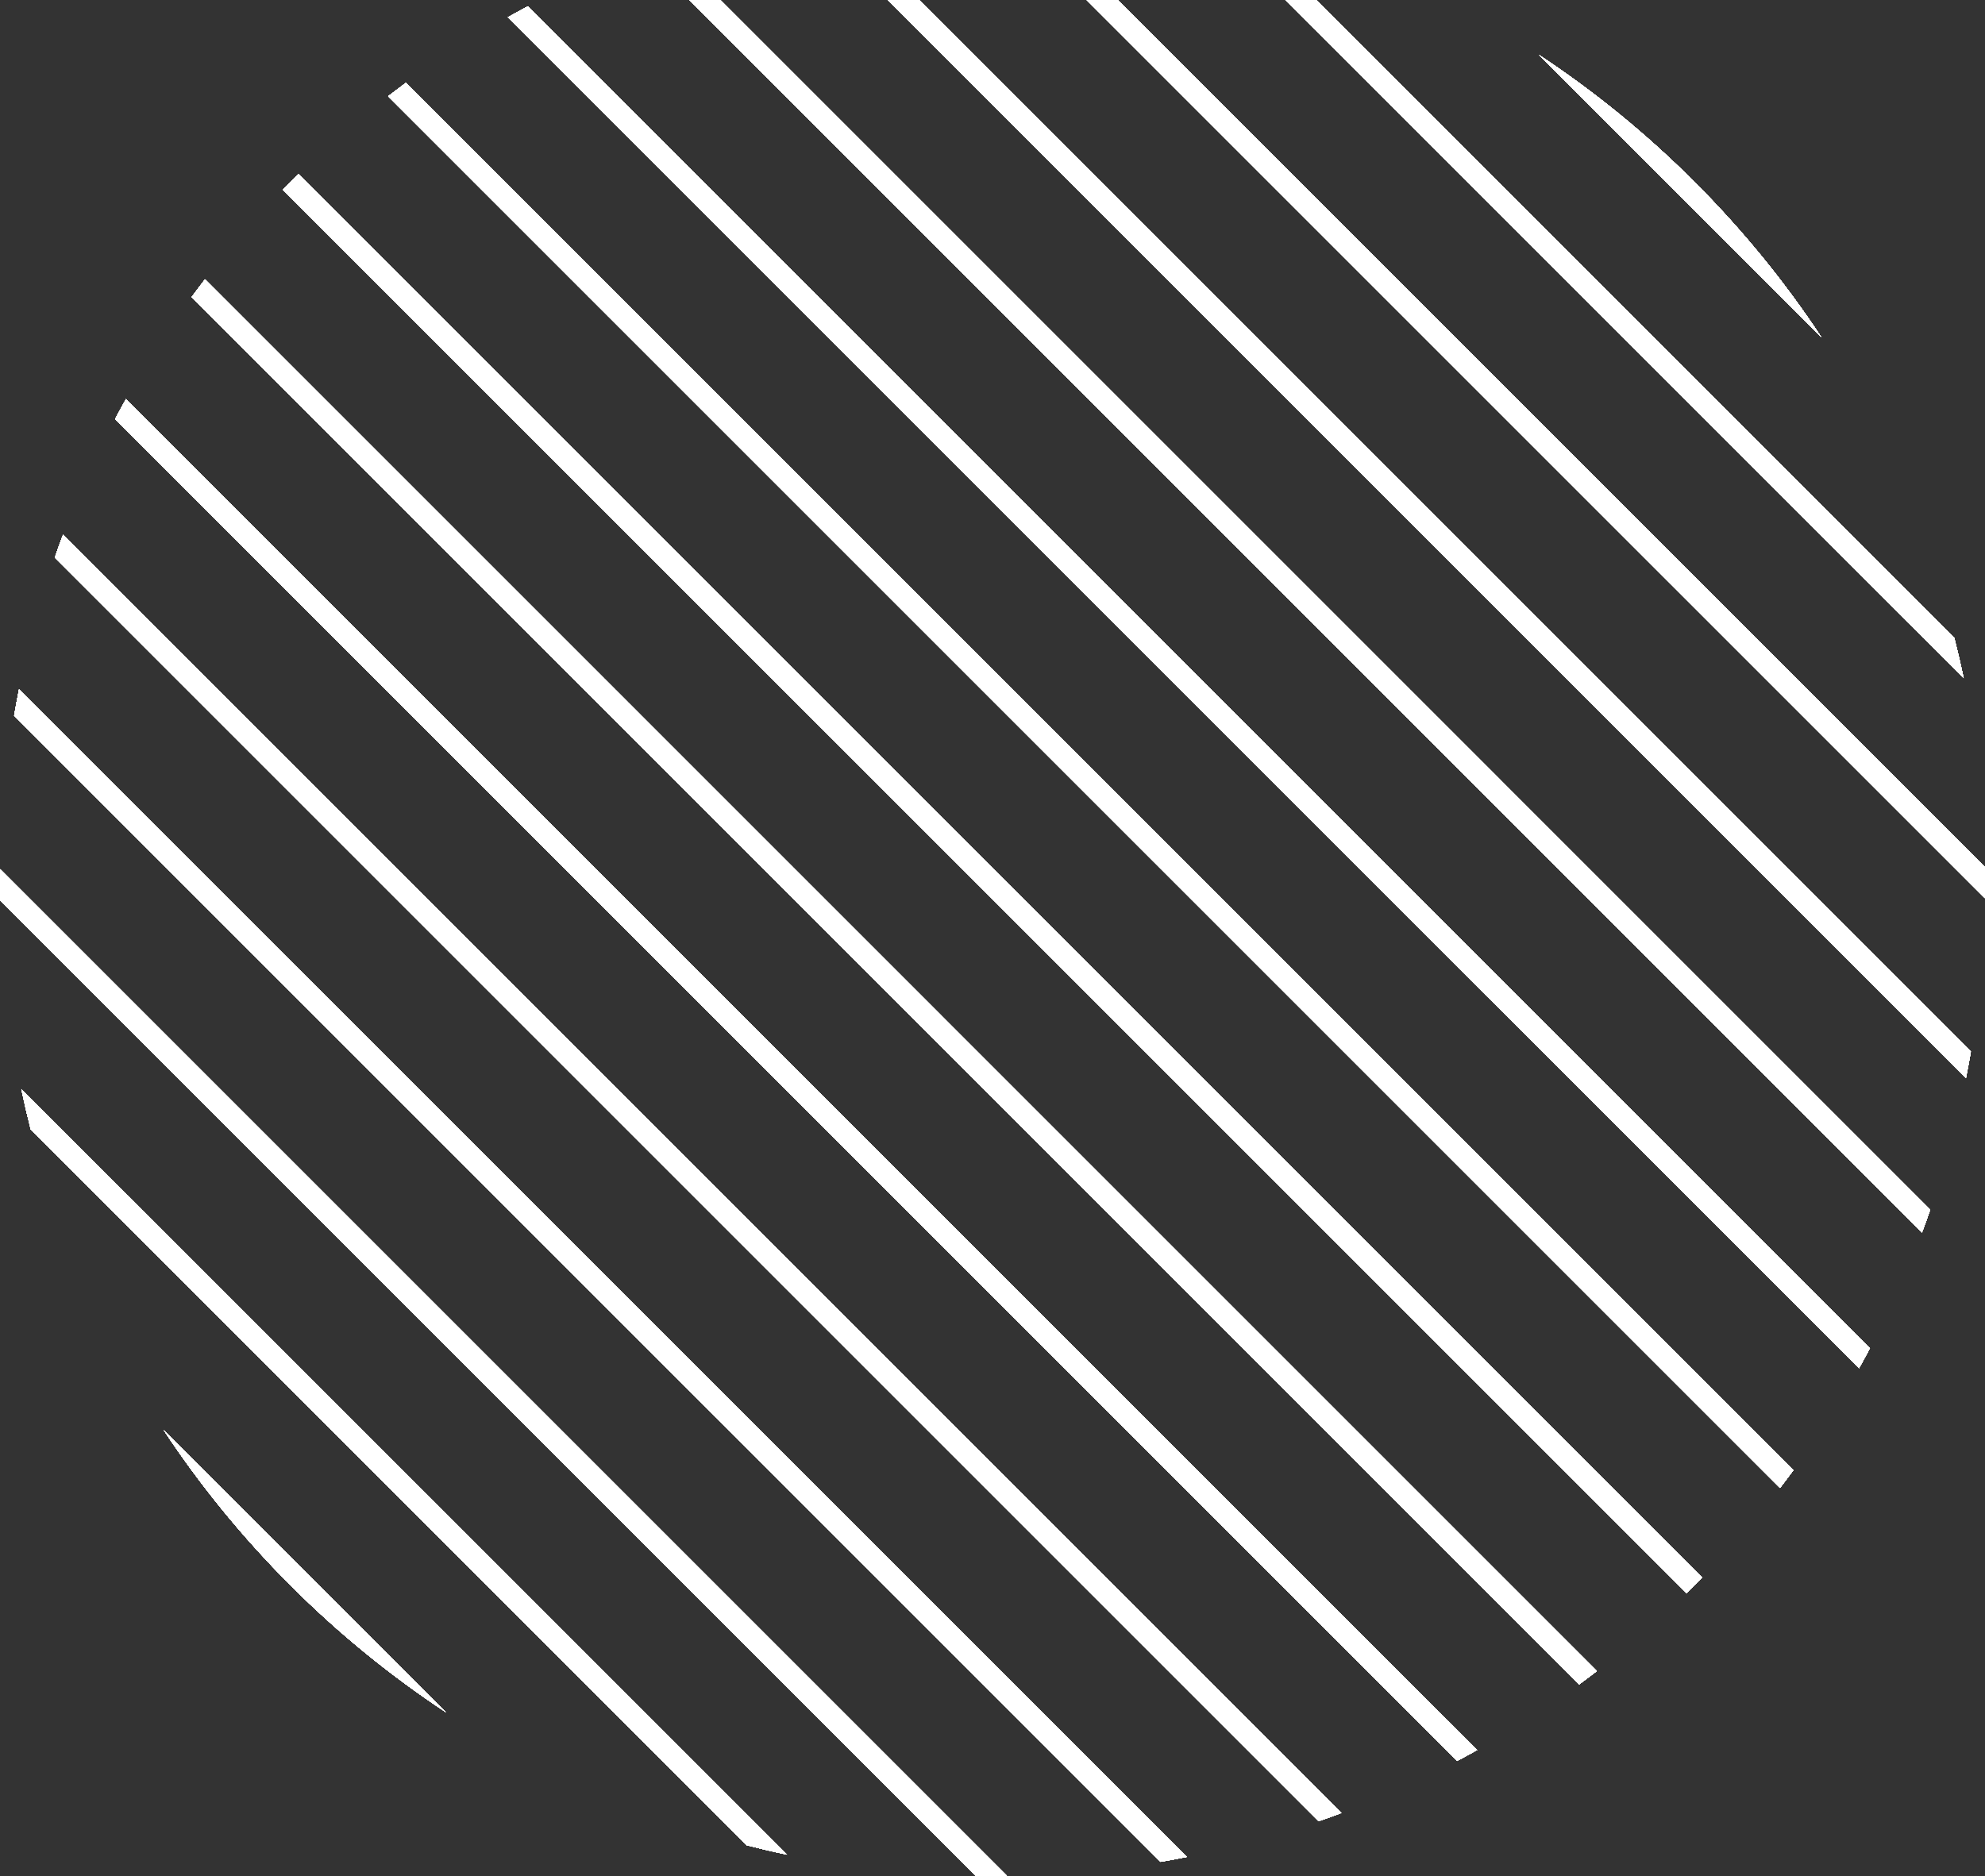 <svg width="146" height="138" viewBox="0 0 146 138" fill="none" xmlns="http://www.w3.org/2000/svg">
<rect x="0" y="0" width="146" height="138" fill="#333333" stroke="none"/>
<path d="M88.116 -6.425L144.428 49.882C144.218 48.889 143.987 47.897 143.736 46.911L91.091 -5.733C90.101 -5.984 89.112 -6.215 88.116 -6.425ZM49.014 -3.967C48.454 -3.774 47.897 -3.57 47.339 -3.364L141.363 90.662C141.573 90.105 141.773 89.547 141.967 88.987L49.014 -3.967ZM73.078 -8C72.698 -8 72.317 -7.997 71.937 -7.99L145.993 66.064C146.003 65.303 146.003 64.543 145.99 63.782L74.22 -7.99C73.839 -7.997 73.459 -8 73.078 -8ZM60.641 -6.955C59.999 -6.844 59.358 -6.726 58.716 -6.597L144.6 79.282C144.725 78.643 144.847 78.001 144.957 77.359L60.641 -6.955ZM12.044 105.203C14.711 109.239 17.824 113.067 21.376 116.621C24.93 120.177 28.762 123.286 32.797 125.953L12.044 105.203ZM0.007 63.938C-0.003 64.699 -0.003 65.46 0.01 66.221L71.781 137.99C72.189 137.997 72.598 138 73.008 138C73.359 138 73.711 137.998 74.062 137.993L0.007 63.938ZM21.956 12.816L21.376 13.379L20.813 13.955L124.047 117.184L124.623 116.621L125.187 116.044L21.956 12.816ZM1.572 80.117C1.782 81.113 2.014 82.103 2.264 83.088L54.913 135.733C55.899 135.986 56.888 136.218 57.884 136.425L1.572 80.117ZM1.4 50.718C1.275 51.357 1.152 51.998 1.043 52.64L85.361 136.954C86.003 136.844 86.641 136.725 87.283 136.597L1.4 50.718ZM38.834 0.465C38.339 0.728 37.847 0.995 37.355 1.27L136.733 100.645C137.008 100.153 137.274 99.662 137.537 99.168L38.834 0.465ZM113.203 4.047L133.956 24.796C131.288 20.761 128.177 16.932 124.623 13.379C121.07 9.826 117.241 6.714 113.203 4.047ZM4.637 39.338C4.427 39.895 4.227 40.453 4.033 41.013L96.986 133.967C97.546 133.773 98.106 133.573 98.66 133.363L4.637 39.338ZM29.851 6.097C29.416 6.42 28.984 6.749 28.552 7.08L130.922 109.448C131.254 109.016 131.583 108.584 131.902 108.149L29.851 6.097ZM15.078 20.551C14.746 20.984 14.417 21.416 14.098 21.854L116.149 123.902C116.583 123.58 117.019 123.254 117.447 122.922L15.078 20.551ZM9.267 29.358C8.994 29.846 8.725 30.338 8.466 30.832L107.167 129.535C107.661 129.271 108.156 129.005 108.644 128.73L9.267 29.358Z" fill="white"/>
<path d="M88.116 -6.425L144.428 49.882C144.218 48.889 143.987 47.897 143.736 46.911L91.091 -5.733C90.101 -5.984 89.112 -6.215 88.116 -6.425ZM49.014 -3.967C48.454 -3.774 47.897 -3.57 47.339 -3.364L141.363 90.662C141.573 90.105 141.773 89.547 141.967 88.987L49.014 -3.967ZM73.078 -8C72.698 -8 72.317 -7.997 71.937 -7.99L145.993 66.064C146.003 65.303 146.003 64.543 145.99 63.782L74.22 -7.99C73.839 -7.997 73.459 -8 73.078 -8ZM60.641 -6.955C59.999 -6.844 59.358 -6.726 58.716 -6.597L144.6 79.282C144.725 78.643 144.847 78.001 144.957 77.359L60.641 -6.955ZM12.044 105.203C14.711 109.239 17.824 113.067 21.376 116.621C24.93 120.177 28.762 123.286 32.797 125.953L12.044 105.203ZM0.007 63.938C-0.003 64.699 -0.003 65.46 0.01 66.221L71.781 137.99C72.189 137.997 72.598 138 73.008 138C73.359 138 73.711 137.998 74.062 137.993L0.007 63.938ZM21.956 12.816L21.376 13.379L20.813 13.955L124.047 117.184L124.623 116.621L125.187 116.044L21.956 12.816ZM1.572 80.117C1.782 81.113 2.014 82.103 2.264 83.088L54.913 135.733C55.899 135.986 56.888 136.218 57.884 136.425L1.572 80.117ZM1.4 50.718C1.275 51.357 1.152 51.998 1.043 52.64L85.361 136.954C86.003 136.844 86.641 136.725 87.283 136.597L1.4 50.718ZM38.834 0.465C38.339 0.728 37.847 0.995 37.355 1.27L136.733 100.645C137.008 100.153 137.274 99.662 137.537 99.168L38.834 0.465ZM113.203 4.047L133.956 24.796C131.288 20.761 128.177 16.932 124.623 13.379C121.07 9.826 117.241 6.714 113.203 4.047ZM4.637 39.338C4.427 39.895 4.227 40.453 4.033 41.013L96.986 133.967C97.546 133.773 98.106 133.573 98.66 133.363L4.637 39.338ZM29.851 6.097C29.416 6.42 28.984 6.749 28.552 7.08L130.922 109.448C131.254 109.016 131.583 108.584 131.902 108.149L29.851 6.097ZM15.078 20.551C14.746 20.984 14.417 21.416 14.098 21.854L116.149 123.902C116.583 123.58 117.019 123.254 117.447 122.922L15.078 20.551ZM9.267 29.358C8.994 29.846 8.725 30.338 8.466 30.832L107.167 129.535C107.661 129.271 108.156 129.005 108.644 128.73L9.267 29.358Z" fill="white"/>
<path d="M88.116 -6.425L144.428 49.882C144.218 48.889 143.987 47.897 143.736 46.911L91.091 -5.733C90.101 -5.984 89.112 -6.215 88.116 -6.425ZM49.014 -3.967C48.454 -3.774 47.897 -3.57 47.339 -3.364L141.363 90.662C141.573 90.105 141.773 89.547 141.967 88.987L49.014 -3.967ZM73.078 -8C72.698 -8 72.317 -7.997 71.937 -7.99L145.993 66.064C146.003 65.303 146.003 64.543 145.99 63.782L74.22 -7.99C73.839 -7.997 73.459 -8 73.078 -8ZM60.641 -6.955C59.999 -6.844 59.358 -6.726 58.716 -6.597L144.6 79.282C144.725 78.643 144.847 78.001 144.957 77.359L60.641 -6.955ZM12.044 105.203C14.711 109.239 17.824 113.067 21.376 116.621C24.93 120.177 28.762 123.286 32.797 125.953L12.044 105.203ZM0.007 63.938C-0.003 64.699 -0.003 65.46 0.01 66.221L71.781 137.99C72.189 137.997 72.598 138 73.008 138C73.359 138 73.711 137.998 74.062 137.993L0.007 63.938ZM21.956 12.816L21.376 13.379L20.813 13.955L124.047 117.184L124.623 116.621L125.187 116.044L21.956 12.816ZM1.572 80.117C1.782 81.113 2.014 82.103 2.264 83.088L54.913 135.733C55.899 135.986 56.888 136.218 57.884 136.425L1.572 80.117ZM1.4 50.718C1.275 51.357 1.152 51.998 1.043 52.64L85.361 136.954C86.003 136.844 86.641 136.725 87.283 136.597L1.4 50.718ZM38.834 0.465C38.339 0.728 37.847 0.995 37.355 1.27L136.733 100.645C137.008 100.153 137.274 99.662 137.537 99.168L38.834 0.465ZM113.203 4.047L133.956 24.796C131.288 20.761 128.177 16.932 124.623 13.379C121.07 9.826 117.241 6.714 113.203 4.047ZM4.637 39.338C4.427 39.895 4.227 40.453 4.033 41.013L96.986 133.967C97.546 133.773 98.106 133.573 98.66 133.363L4.637 39.338ZM29.851 6.097C29.416 6.42 28.984 6.749 28.552 7.08L130.922 109.448C131.254 109.016 131.583 108.584 131.902 108.149L29.851 6.097ZM15.078 20.551C14.746 20.984 14.417 21.416 14.098 21.854L116.149 123.902C116.583 123.58 117.019 123.254 117.447 122.922L15.078 20.551ZM9.267 29.358C8.994 29.846 8.725 30.338 8.466 30.832L107.167 129.535C107.661 129.271 108.156 129.005 108.644 128.73L9.267 29.358Z" fill="white"/>
<path d="M88.116 -6.425L144.428 49.882C144.218 48.889 143.987 47.897 143.736 46.911L91.091 -5.733C90.101 -5.984 89.112 -6.215 88.116 -6.425ZM49.014 -3.967C48.454 -3.774 47.897 -3.57 47.339 -3.364L141.363 90.662C141.573 90.105 141.773 89.547 141.967 88.987L49.014 -3.967ZM73.078 -8C72.698 -8 72.317 -7.997 71.937 -7.99L145.993 66.064C146.003 65.303 146.003 64.543 145.99 63.782L74.22 -7.99C73.839 -7.997 73.459 -8 73.078 -8ZM60.641 -6.955C59.999 -6.844 59.358 -6.726 58.716 -6.597L144.6 79.282C144.725 78.643 144.847 78.001 144.957 77.359L60.641 -6.955ZM12.044 105.203C14.711 109.239 17.824 113.067 21.376 116.621C24.93 120.177 28.762 123.286 32.797 125.953L12.044 105.203ZM0.007 63.938C-0.003 64.699 -0.003 65.46 0.01 66.221L71.781 137.99C72.189 137.997 72.598 138 73.008 138C73.359 138 73.711 137.998 74.062 137.993L0.007 63.938ZM21.956 12.816L21.376 13.379L20.813 13.955L124.047 117.184L124.623 116.621L125.187 116.044L21.956 12.816ZM1.572 80.117C1.782 81.113 2.014 82.103 2.264 83.088L54.913 135.733C55.899 135.986 56.888 136.218 57.884 136.425L1.572 80.117ZM1.4 50.718C1.275 51.357 1.152 51.998 1.043 52.64L85.361 136.954C86.003 136.844 86.641 136.725 87.283 136.597L1.4 50.718ZM38.834 0.465C38.339 0.728 37.847 0.995 37.355 1.27L136.733 100.645C137.008 100.153 137.274 99.662 137.537 99.168L38.834 0.465ZM113.203 4.047L133.956 24.796C131.288 20.761 128.177 16.932 124.623 13.379C121.07 9.826 117.241 6.714 113.203 4.047ZM4.637 39.338C4.427 39.895 4.227 40.453 4.033 41.013L96.986 133.967C97.546 133.773 98.106 133.573 98.66 133.363L4.637 39.338ZM29.851 6.097C29.416 6.42 28.984 6.749 28.552 7.08L130.922 109.448C131.254 109.016 131.583 108.584 131.902 108.149L29.851 6.097ZM15.078 20.551C14.746 20.984 14.417 21.416 14.098 21.854L116.149 123.902C116.583 123.58 117.019 123.254 117.447 122.922L15.078 20.551ZM9.267 29.358C8.994 29.846 8.725 30.338 8.466 30.832L107.167 129.535C107.661 129.271 108.156 129.005 108.644 128.73L9.267 29.358Z" fill="white"/>
<path d="M88.116 -6.425L144.428 49.882C144.218 48.889 143.987 47.897 143.736 46.911L91.091 -5.733C90.101 -5.984 89.112 -6.215 88.116 -6.425ZM49.014 -3.967C48.454 -3.774 47.897 -3.57 47.339 -3.364L141.363 90.662C141.573 90.105 141.773 89.547 141.967 88.987L49.014 -3.967ZM73.078 -8C72.698 -8 72.317 -7.997 71.937 -7.99L145.993 66.064C146.003 65.303 146.003 64.543 145.99 63.782L74.22 -7.99C73.839 -7.997 73.459 -8 73.078 -8ZM60.641 -6.955C59.999 -6.844 59.358 -6.726 58.716 -6.597L144.6 79.282C144.725 78.643 144.847 78.001 144.957 77.359L60.641 -6.955ZM12.044 105.203C14.711 109.239 17.824 113.067 21.376 116.621C24.93 120.177 28.762 123.286 32.797 125.953L12.044 105.203ZM0.007 63.938C-0.003 64.699 -0.003 65.46 0.01 66.221L71.781 137.99C72.189 137.997 72.598 138 73.008 138C73.359 138 73.711 137.998 74.062 137.993L0.007 63.938ZM21.956 12.816L21.376 13.379L20.813 13.955L124.047 117.184L124.623 116.621L125.187 116.044L21.956 12.816ZM1.572 80.117C1.782 81.113 2.014 82.103 2.264 83.088L54.913 135.733C55.899 135.986 56.888 136.218 57.884 136.425L1.572 80.117ZM1.4 50.718C1.275 51.357 1.152 51.998 1.043 52.64L85.361 136.954C86.003 136.844 86.641 136.725 87.283 136.597L1.4 50.718ZM38.834 0.465C38.339 0.728 37.847 0.995 37.355 1.27L136.733 100.645C137.008 100.153 137.274 99.662 137.537 99.168L38.834 0.465ZM113.203 4.047L133.956 24.796C131.288 20.761 128.177 16.932 124.623 13.379C121.07 9.826 117.241 6.714 113.203 4.047ZM4.637 39.338C4.427 39.895 4.227 40.453 4.033 41.013L96.986 133.967C97.546 133.773 98.106 133.573 98.66 133.363L4.637 39.338ZM29.851 6.097C29.416 6.42 28.984 6.749 28.552 7.08L130.922 109.448C131.254 109.016 131.583 108.584 131.902 108.149L29.851 6.097ZM15.078 20.551C14.746 20.984 14.417 21.416 14.098 21.854L116.149 123.902C116.583 123.58 117.019 123.254 117.447 122.922L15.078 20.551ZM9.267 29.358C8.994 29.846 8.725 30.338 8.466 30.832L107.167 129.535C107.661 129.271 108.156 129.005 108.644 128.73L9.267 29.358Z" fill="white"/>
<path d="M88.116 -6.425L144.428 49.882C144.218 48.889 143.987 47.897 143.736 46.911L91.091 -5.733C90.101 -5.984 89.112 -6.215 88.116 -6.425ZM49.014 -3.967C48.454 -3.774 47.897 -3.57 47.339 -3.364L141.363 90.662C141.573 90.105 141.773 89.547 141.967 88.987L49.014 -3.967ZM73.078 -8C72.698 -8 72.317 -7.997 71.937 -7.99L145.993 66.064C146.003 65.303 146.003 64.543 145.99 63.782L74.22 -7.99C73.839 -7.997 73.459 -8 73.078 -8ZM60.641 -6.955C59.999 -6.844 59.358 -6.726 58.716 -6.597L144.6 79.282C144.725 78.643 144.847 78.001 144.957 77.359L60.641 -6.955ZM12.044 105.203C14.711 109.239 17.824 113.067 21.376 116.621C24.93 120.177 28.762 123.286 32.797 125.953L12.044 105.203ZM0.007 63.938C-0.003 64.699 -0.003 65.46 0.01 66.221L71.781 137.99C72.189 137.997 72.598 138 73.008 138C73.359 138 73.711 137.998 74.062 137.993L0.007 63.938ZM21.956 12.816L21.376 13.379L20.813 13.955L124.047 117.184L124.623 116.621L125.187 116.044L21.956 12.816ZM1.572 80.117C1.782 81.113 2.014 82.103 2.264 83.088L54.913 135.733C55.899 135.986 56.888 136.218 57.884 136.425L1.572 80.117ZM1.4 50.718C1.275 51.357 1.152 51.998 1.043 52.64L85.361 136.954C86.003 136.844 86.641 136.725 87.283 136.597L1.4 50.718ZM38.834 0.465C38.339 0.728 37.847 0.995 37.355 1.27L136.733 100.645C137.008 100.153 137.274 99.662 137.537 99.168L38.834 0.465ZM113.203 4.047L133.956 24.796C131.288 20.761 128.177 16.932 124.623 13.379C121.07 9.826 117.241 6.714 113.203 4.047ZM4.637 39.338C4.427 39.895 4.227 40.453 4.033 41.013L96.986 133.967C97.546 133.773 98.106 133.573 98.66 133.363L4.637 39.338ZM29.851 6.097C29.416 6.42 28.984 6.749 28.552 7.08L130.922 109.448C131.254 109.016 131.583 108.584 131.902 108.149L29.851 6.097ZM15.078 20.551C14.746 20.984 14.417 21.416 14.098 21.854L116.149 123.902C116.583 123.58 117.019 123.254 117.447 122.922L15.078 20.551ZM9.267 29.358C8.994 29.846 8.725 30.338 8.466 30.832L107.167 129.535C107.661 129.271 108.156 129.005 108.644 128.73L9.267 29.358Z" fill="white"/>
<path d="M88.116 -6.425L144.428 49.882C144.218 48.889 143.987 47.897 143.736 46.911L91.091 -5.733C90.101 -5.984 89.112 -6.215 88.116 -6.425ZM49.014 -3.967C48.454 -3.774 47.897 -3.57 47.339 -3.364L141.363 90.662C141.573 90.105 141.773 89.547 141.967 88.987L49.014 -3.967ZM73.078 -8C72.698 -8 72.317 -7.997 71.937 -7.99L145.993 66.064C146.003 65.303 146.003 64.543 145.99 63.782L74.22 -7.99C73.839 -7.997 73.459 -8 73.078 -8ZM60.641 -6.955C59.999 -6.844 59.358 -6.726 58.716 -6.597L144.6 79.282C144.725 78.643 144.847 78.001 144.957 77.359L60.641 -6.955ZM12.044 105.203C14.711 109.239 17.824 113.067 21.376 116.621C24.93 120.177 28.762 123.286 32.797 125.953L12.044 105.203ZM0.007 63.938C-0.003 64.699 -0.003 65.46 0.01 66.221L71.781 137.99C72.189 137.997 72.598 138 73.008 138C73.359 138 73.711 137.998 74.062 137.993L0.007 63.938ZM21.956 12.816L21.376 13.379L20.813 13.955L124.047 117.184L124.623 116.621L125.187 116.044L21.956 12.816ZM1.572 80.117C1.782 81.113 2.014 82.103 2.264 83.088L54.913 135.733C55.899 135.986 56.888 136.218 57.884 136.425L1.572 80.117ZM1.4 50.718C1.275 51.357 1.152 51.998 1.043 52.64L85.361 136.954C86.003 136.844 86.641 136.725 87.283 136.597L1.4 50.718ZM38.834 0.465C38.339 0.728 37.847 0.995 37.355 1.27L136.733 100.645C137.008 100.153 137.274 99.662 137.537 99.168L38.834 0.465ZM113.203 4.047L133.956 24.796C131.288 20.761 128.177 16.932 124.623 13.379C121.07 9.826 117.241 6.714 113.203 4.047ZM4.637 39.338C4.427 39.895 4.227 40.453 4.033 41.013L96.986 133.967C97.546 133.773 98.106 133.573 98.66 133.363L4.637 39.338ZM29.851 6.097C29.416 6.42 28.984 6.749 28.552 7.08L130.922 109.448C131.254 109.016 131.583 108.584 131.902 108.149L29.851 6.097ZM15.078 20.551C14.746 20.984 14.417 21.416 14.098 21.854L116.149 123.902C116.583 123.58 117.019 123.254 117.447 122.922L15.078 20.551ZM9.267 29.358C8.994 29.846 8.725 30.338 8.466 30.832L107.167 129.535C107.661 129.271 108.156 129.005 108.644 128.73L9.267 29.358Z" fill="white"/>
<path d="M88.116 -6.425L144.428 49.882C144.218 48.889 143.987 47.897 143.736 46.911L91.091 -5.733C90.101 -5.984 89.112 -6.215 88.116 -6.425ZM49.014 -3.967C48.454 -3.774 47.897 -3.57 47.339 -3.364L141.363 90.662C141.573 90.105 141.773 89.547 141.967 88.987L49.014 -3.967ZM73.078 -8C72.698 -8 72.317 -7.997 71.937 -7.99L145.993 66.064C146.003 65.303 146.003 64.543 145.99 63.782L74.22 -7.99C73.839 -7.997 73.459 -8 73.078 -8ZM60.641 -6.955C59.999 -6.844 59.358 -6.726 58.716 -6.597L144.6 79.282C144.725 78.643 144.847 78.001 144.957 77.359L60.641 -6.955ZM12.044 105.203C14.711 109.239 17.824 113.067 21.376 116.621C24.93 120.177 28.762 123.286 32.797 125.953L12.044 105.203ZM0.007 63.938C-0.003 64.699 -0.003 65.46 0.01 66.221L71.781 137.99C72.189 137.997 72.598 138 73.008 138C73.359 138 73.711 137.998 74.062 137.993L0.007 63.938ZM21.956 12.816L21.376 13.379L20.813 13.955L124.047 117.184L124.623 116.621L125.187 116.044L21.956 12.816ZM1.572 80.117C1.782 81.113 2.014 82.103 2.264 83.088L54.913 135.733C55.899 135.986 56.888 136.218 57.884 136.425L1.572 80.117ZM1.4 50.718C1.275 51.357 1.152 51.998 1.043 52.64L85.361 136.954C86.003 136.844 86.641 136.725 87.283 136.597L1.4 50.718ZM38.834 0.465C38.339 0.728 37.847 0.995 37.355 1.27L136.733 100.645C137.008 100.153 137.274 99.662 137.537 99.168L38.834 0.465ZM113.203 4.047L133.956 24.796C131.288 20.761 128.177 16.932 124.623 13.379C121.07 9.826 117.241 6.714 113.203 4.047ZM4.637 39.338C4.427 39.895 4.227 40.453 4.033 41.013L96.986 133.967C97.546 133.773 98.106 133.573 98.66 133.363L4.637 39.338ZM29.851 6.097C29.416 6.42 28.984 6.749 28.552 7.08L130.922 109.448C131.254 109.016 131.583 108.584 131.902 108.149L29.851 6.097ZM15.078 20.551C14.746 20.984 14.417 21.416 14.098 21.854L116.149 123.902C116.583 123.58 117.019 123.254 117.447 122.922L15.078 20.551ZM9.267 29.358C8.994 29.846 8.725 30.338 8.466 30.832L107.167 129.535C107.661 129.271 108.156 129.005 108.644 128.73L9.267 29.358Z" fill="white"/>
<path d="M88.116 -6.425L144.428 49.882C144.218 48.889 143.987 47.897 143.736 46.911L91.091 -5.733C90.101 -5.984 89.112 -6.215 88.116 -6.425ZM49.014 -3.967C48.454 -3.774 47.897 -3.57 47.339 -3.364L141.363 90.662C141.573 90.105 141.773 89.547 141.967 88.987L49.014 -3.967ZM73.078 -8C72.698 -8 72.317 -7.997 71.937 -7.99L145.993 66.064C146.003 65.303 146.003 64.543 145.99 63.782L74.22 -7.99C73.839 -7.997 73.459 -8 73.078 -8ZM60.641 -6.955C59.999 -6.844 59.358 -6.726 58.716 -6.597L144.6 79.282C144.725 78.643 144.847 78.001 144.957 77.359L60.641 -6.955ZM12.044 105.203C14.711 109.239 17.824 113.067 21.376 116.621C24.93 120.177 28.762 123.286 32.797 125.953L12.044 105.203ZM0.007 63.938C-0.003 64.699 -0.003 65.46 0.01 66.221L71.781 137.99C72.189 137.997 72.598 138 73.008 138C73.359 138 73.711 137.998 74.062 137.993L0.007 63.938ZM21.956 12.816L21.376 13.379L20.813 13.955L124.047 117.184L124.623 116.621L125.187 116.044L21.956 12.816ZM1.572 80.117C1.782 81.113 2.014 82.103 2.264 83.088L54.913 135.733C55.899 135.986 56.888 136.218 57.884 136.425L1.572 80.117ZM1.4 50.718C1.275 51.357 1.152 51.998 1.043 52.64L85.361 136.954C86.003 136.844 86.641 136.725 87.283 136.597L1.4 50.718ZM38.834 0.465C38.339 0.728 37.847 0.995 37.355 1.27L136.733 100.645C137.008 100.153 137.274 99.662 137.537 99.168L38.834 0.465ZM113.203 4.047L133.956 24.796C131.288 20.761 128.177 16.932 124.623 13.379C121.07 9.826 117.241 6.714 113.203 4.047ZM4.637 39.338C4.427 39.895 4.227 40.453 4.033 41.013L96.986 133.967C97.546 133.773 98.106 133.573 98.66 133.363L4.637 39.338ZM29.851 6.097C29.416 6.42 28.984 6.749 28.552 7.08L130.922 109.448C131.254 109.016 131.583 108.584 131.902 108.149L29.851 6.097ZM15.078 20.551C14.746 20.984 14.417 21.416 14.098 21.854L116.149 123.902C116.583 123.58 117.019 123.254 117.447 122.922L15.078 20.551ZM9.267 29.358C8.994 29.846 8.725 30.338 8.466 30.832L107.167 129.535C107.661 129.271 108.156 129.005 108.644 128.73L9.267 29.358Z" fill="white"/>
<path d="M88.116 -6.425L144.428 49.882C144.218 48.889 143.987 47.897 143.736 46.911L91.091 -5.733C90.101 -5.984 89.112 -6.215 88.116 -6.425ZM49.014 -3.967C48.454 -3.774 47.897 -3.57 47.339 -3.364L141.363 90.662C141.573 90.105 141.773 89.547 141.967 88.987L49.014 -3.967ZM73.078 -8C72.698 -8 72.317 -7.997 71.937 -7.99L145.993 66.064C146.003 65.303 146.003 64.543 145.99 63.782L74.22 -7.99C73.839 -7.997 73.459 -8 73.078 -8ZM60.641 -6.955C59.999 -6.844 59.358 -6.726 58.716 -6.597L144.6 79.282C144.725 78.643 144.847 78.001 144.957 77.359L60.641 -6.955ZM12.044 105.203C14.711 109.239 17.824 113.067 21.376 116.621C24.93 120.177 28.762 123.286 32.797 125.953L12.044 105.203ZM0.007 63.938C-0.003 64.699 -0.003 65.46 0.01 66.221L71.781 137.99C72.189 137.997 72.598 138 73.008 138C73.359 138 73.711 137.998 74.062 137.993L0.007 63.938ZM21.956 12.816L21.376 13.379L20.813 13.955L124.047 117.184L124.623 116.621L125.187 116.044L21.956 12.816ZM1.572 80.117C1.782 81.113 2.014 82.103 2.264 83.088L54.913 135.733C55.899 135.986 56.888 136.218 57.884 136.425L1.572 80.117ZM1.4 50.718C1.275 51.357 1.152 51.998 1.043 52.64L85.361 136.954C86.003 136.844 86.641 136.725 87.283 136.597L1.4 50.718ZM38.834 0.465C38.339 0.728 37.847 0.995 37.355 1.27L136.733 100.645C137.008 100.153 137.274 99.662 137.537 99.168L38.834 0.465ZM113.203 4.047L133.956 24.796C131.288 20.761 128.177 16.932 124.623 13.379C121.07 9.826 117.241 6.714 113.203 4.047ZM4.637 39.338C4.427 39.895 4.227 40.453 4.033 41.013L96.986 133.967C97.546 133.773 98.106 133.573 98.66 133.363L4.637 39.338ZM29.851 6.097C29.416 6.42 28.984 6.749 28.552 7.08L130.922 109.448C131.254 109.016 131.583 108.584 131.902 108.149L29.851 6.097ZM15.078 20.551C14.746 20.984 14.417 21.416 14.098 21.854L116.149 123.902C116.583 123.58 117.019 123.254 117.447 122.922L15.078 20.551ZM9.267 29.358C8.994 29.846 8.725 30.338 8.466 30.832L107.167 129.535C107.661 129.271 108.156 129.005 108.644 128.73L9.267 29.358Z" fill="white"/>
<path d="M88.116 -6.425L144.428 49.882C144.218 48.889 143.987 47.897 143.736 46.911L91.091 -5.733C90.101 -5.984 89.112 -6.215 88.116 -6.425ZM49.014 -3.967C48.454 -3.774 47.897 -3.57 47.339 -3.364L141.363 90.662C141.573 90.105 141.773 89.547 141.967 88.987L49.014 -3.967ZM73.078 -8C72.698 -8 72.317 -7.997 71.937 -7.99L145.993 66.064C146.003 65.303 146.003 64.543 145.99 63.782L74.22 -7.99C73.839 -7.997 73.459 -8 73.078 -8ZM60.641 -6.955C59.999 -6.844 59.358 -6.726 58.716 -6.597L144.6 79.282C144.725 78.643 144.847 78.001 144.957 77.359L60.641 -6.955ZM12.044 105.203C14.711 109.239 17.824 113.067 21.376 116.621C24.93 120.177 28.762 123.286 32.797 125.953L12.044 105.203ZM0.007 63.938C-0.003 64.699 -0.003 65.46 0.01 66.221L71.781 137.99C72.189 137.997 72.598 138 73.008 138C73.359 138 73.711 137.998 74.062 137.993L0.007 63.938ZM21.956 12.816L21.376 13.379L20.813 13.955L124.047 117.184L124.623 116.621L125.187 116.044L21.956 12.816ZM1.572 80.117C1.782 81.113 2.014 82.103 2.264 83.088L54.913 135.733C55.899 135.986 56.888 136.218 57.884 136.425L1.572 80.117ZM1.4 50.718C1.275 51.357 1.152 51.998 1.043 52.64L85.361 136.954C86.003 136.844 86.641 136.725 87.283 136.597L1.4 50.718ZM38.834 0.465C38.339 0.728 37.847 0.995 37.355 1.27L136.733 100.645C137.008 100.153 137.274 99.662 137.537 99.168L38.834 0.465ZM113.203 4.047L133.956 24.796C131.288 20.761 128.177 16.932 124.623 13.379C121.07 9.826 117.241 6.714 113.203 4.047ZM4.637 39.338C4.427 39.895 4.227 40.453 4.033 41.013L96.986 133.967C97.546 133.773 98.106 133.573 98.66 133.363L4.637 39.338ZM29.851 6.097C29.416 6.42 28.984 6.749 28.552 7.08L130.922 109.448C131.254 109.016 131.583 108.584 131.902 108.149L29.851 6.097ZM15.078 20.551C14.746 20.984 14.417 21.416 14.098 21.854L116.149 123.902C116.583 123.58 117.019 123.254 117.447 122.922L15.078 20.551ZM9.267 29.358C8.994 29.846 8.725 30.338 8.466 30.832L107.167 129.535C107.661 129.271 108.156 129.005 108.644 128.73L9.267 29.358Z" fill="white"/>
<path d="M88.116 -6.425L144.428 49.882C144.218 48.889 143.987 47.897 143.736 46.911L91.091 -5.733C90.101 -5.984 89.112 -6.215 88.116 -6.425ZM49.014 -3.967C48.454 -3.774 47.897 -3.57 47.339 -3.364L141.363 90.662C141.573 90.105 141.773 89.547 141.967 88.987L49.014 -3.967ZM73.078 -8C72.698 -8 72.317 -7.997 71.937 -7.99L145.993 66.064C146.003 65.303 146.003 64.543 145.99 63.782L74.22 -7.99C73.839 -7.997 73.459 -8 73.078 -8ZM60.641 -6.955C59.999 -6.844 59.358 -6.726 58.716 -6.597L144.6 79.282C144.725 78.643 144.847 78.001 144.957 77.359L60.641 -6.955ZM12.044 105.203C14.711 109.239 17.824 113.067 21.376 116.621C24.93 120.177 28.762 123.286 32.797 125.953L12.044 105.203ZM0.007 63.938C-0.003 64.699 -0.003 65.46 0.01 66.221L71.781 137.99C72.189 137.997 72.598 138 73.008 138C73.359 138 73.711 137.998 74.062 137.993L0.007 63.938ZM21.956 12.816L21.376 13.379L20.813 13.955L124.047 117.184L124.623 116.621L125.187 116.044L21.956 12.816ZM1.572 80.117C1.782 81.113 2.014 82.103 2.264 83.088L54.913 135.733C55.899 135.986 56.888 136.218 57.884 136.425L1.572 80.117ZM1.4 50.718C1.275 51.357 1.152 51.998 1.043 52.64L85.361 136.954C86.003 136.844 86.641 136.725 87.283 136.597L1.4 50.718ZM38.834 0.465C38.339 0.728 37.847 0.995 37.355 1.27L136.733 100.645C137.008 100.153 137.274 99.662 137.537 99.168L38.834 0.465ZM113.203 4.047L133.956 24.796C131.288 20.761 128.177 16.932 124.623 13.379C121.07 9.826 117.241 6.714 113.203 4.047ZM4.637 39.338C4.427 39.895 4.227 40.453 4.033 41.013L96.986 133.967C97.546 133.773 98.106 133.573 98.66 133.363L4.637 39.338ZM29.851 6.097C29.416 6.42 28.984 6.749 28.552 7.08L130.922 109.448C131.254 109.016 131.583 108.584 131.902 108.149L29.851 6.097ZM15.078 20.551C14.746 20.984 14.417 21.416 14.098 21.854L116.149 123.902C116.583 123.58 117.019 123.254 117.447 122.922L15.078 20.551ZM9.267 29.358C8.994 29.846 8.725 30.338 8.466 30.832L107.167 129.535C107.661 129.271 108.156 129.005 108.644 128.73L9.267 29.358Z" fill="white"/>
<path d="M88.116 -6.425L144.428 49.882C144.218 48.889 143.987 47.897 143.736 46.911L91.091 -5.733C90.101 -5.984 89.112 -6.215 88.116 -6.425ZM49.014 -3.967C48.454 -3.774 47.897 -3.57 47.339 -3.364L141.363 90.662C141.573 90.105 141.773 89.547 141.967 88.987L49.014 -3.967ZM73.078 -8C72.698 -8 72.317 -7.997 71.937 -7.99L145.993 66.064C146.003 65.303 146.003 64.543 145.99 63.782L74.22 -7.99C73.839 -7.997 73.459 -8 73.078 -8ZM60.641 -6.955C59.999 -6.844 59.358 -6.726 58.716 -6.597L144.6 79.282C144.725 78.643 144.847 78.001 144.957 77.359L60.641 -6.955ZM12.044 105.203C14.711 109.239 17.824 113.067 21.376 116.621C24.93 120.177 28.762 123.286 32.797 125.953L12.044 105.203ZM0.007 63.938C-0.003 64.699 -0.003 65.46 0.01 66.221L71.781 137.99C72.189 137.997 72.598 138 73.008 138C73.359 138 73.711 137.998 74.062 137.993L0.007 63.938ZM21.956 12.816L21.376 13.379L20.813 13.955L124.047 117.184L124.623 116.621L125.187 116.044L21.956 12.816ZM1.572 80.117C1.782 81.113 2.014 82.103 2.264 83.088L54.913 135.733C55.899 135.986 56.888 136.218 57.884 136.425L1.572 80.117ZM1.4 50.718C1.275 51.357 1.152 51.998 1.043 52.64L85.361 136.954C86.003 136.844 86.641 136.725 87.283 136.597L1.4 50.718ZM38.834 0.465C38.339 0.728 37.847 0.995 37.355 1.27L136.733 100.645C137.008 100.153 137.274 99.662 137.537 99.168L38.834 0.465ZM113.203 4.047L133.956 24.796C131.288 20.761 128.177 16.932 124.623 13.379C121.07 9.826 117.241 6.714 113.203 4.047ZM4.637 39.338C4.427 39.895 4.227 40.453 4.033 41.013L96.986 133.967C97.546 133.773 98.106 133.573 98.66 133.363L4.637 39.338ZM29.851 6.097C29.416 6.42 28.984 6.749 28.552 7.08L130.922 109.448C131.254 109.016 131.583 108.584 131.902 108.149L29.851 6.097ZM15.078 20.551C14.746 20.984 14.417 21.416 14.098 21.854L116.149 123.902C116.583 123.58 117.019 123.254 117.447 122.922L15.078 20.551ZM9.267 29.358C8.994 29.846 8.725 30.338 8.466 30.832L107.167 129.535C107.661 129.271 108.156 129.005 108.644 128.73L9.267 29.358Z" fill="white"/>
<path d="M88.116 -6.425L144.428 49.882C144.218 48.889 143.987 47.897 143.736 46.911L91.091 -5.733C90.101 -5.984 89.112 -6.215 88.116 -6.425ZM49.014 -3.967C48.454 -3.774 47.897 -3.57 47.339 -3.364L141.363 90.662C141.573 90.105 141.773 89.547 141.967 88.987L49.014 -3.967ZM73.078 -8C72.698 -8 72.317 -7.997 71.937 -7.99L145.993 66.064C146.003 65.303 146.003 64.543 145.99 63.782L74.22 -7.99C73.839 -7.997 73.459 -8 73.078 -8ZM60.641 -6.955C59.999 -6.844 59.358 -6.726 58.716 -6.597L144.6 79.282C144.725 78.643 144.847 78.001 144.957 77.359L60.641 -6.955ZM12.044 105.203C14.711 109.239 17.824 113.067 21.376 116.621C24.93 120.177 28.762 123.286 32.797 125.953L12.044 105.203ZM0.007 63.938C-0.003 64.699 -0.003 65.46 0.01 66.221L71.781 137.99C72.189 137.997 72.598 138 73.008 138C73.359 138 73.711 137.998 74.062 137.993L0.007 63.938ZM21.956 12.816L21.376 13.379L20.813 13.955L124.047 117.184L124.623 116.621L125.187 116.044L21.956 12.816ZM1.572 80.117C1.782 81.113 2.014 82.103 2.264 83.088L54.913 135.733C55.899 135.986 56.888 136.218 57.884 136.425L1.572 80.117ZM1.4 50.718C1.275 51.357 1.152 51.998 1.043 52.64L85.361 136.954C86.003 136.844 86.641 136.725 87.283 136.597L1.4 50.718ZM38.834 0.465C38.339 0.728 37.847 0.995 37.355 1.27L136.733 100.645C137.008 100.153 137.274 99.662 137.537 99.168L38.834 0.465ZM113.203 4.047L133.956 24.796C131.288 20.761 128.177 16.932 124.623 13.379C121.07 9.826 117.241 6.714 113.203 4.047ZM4.637 39.338C4.427 39.895 4.227 40.453 4.033 41.013L96.986 133.967C97.546 133.773 98.106 133.573 98.66 133.363L4.637 39.338ZM29.851 6.097C29.416 6.42 28.984 6.749 28.552 7.08L130.922 109.448C131.254 109.016 131.583 108.584 131.902 108.149L29.851 6.097ZM15.078 20.551C14.746 20.984 14.417 21.416 14.098 21.854L116.149 123.902C116.583 123.58 117.019 123.254 117.447 122.922L15.078 20.551ZM9.267 29.358C8.994 29.846 8.725 30.338 8.466 30.832L107.167 129.535C107.661 129.271 108.156 129.005 108.644 128.73L9.267 29.358Z" fill="white"/>
<path d="M88.116 -6.425L144.428 49.882C144.218 48.889 143.987 47.897 143.736 46.911L91.091 -5.733C90.101 -5.984 89.112 -6.215 88.116 -6.425ZM49.014 -3.967C48.454 -3.774 47.897 -3.57 47.339 -3.364L141.363 90.662C141.573 90.105 141.773 89.547 141.967 88.987L49.014 -3.967ZM73.078 -8C72.698 -8 72.317 -7.997 71.937 -7.99L145.993 66.064C146.003 65.303 146.003 64.543 145.99 63.782L74.22 -7.99C73.839 -7.997 73.459 -8 73.078 -8ZM60.641 -6.955C59.999 -6.844 59.358 -6.726 58.716 -6.597L144.6 79.282C144.725 78.643 144.847 78.001 144.957 77.359L60.641 -6.955ZM12.044 105.203C14.711 109.239 17.824 113.067 21.376 116.621C24.93 120.177 28.762 123.286 32.797 125.953L12.044 105.203ZM0.007 63.938C-0.003 64.699 -0.003 65.46 0.01 66.221L71.781 137.99C72.189 137.997 72.598 138 73.008 138C73.359 138 73.711 137.998 74.062 137.993L0.007 63.938ZM21.956 12.816L21.376 13.379L20.813 13.955L124.047 117.184L124.623 116.621L125.187 116.044L21.956 12.816ZM1.572 80.117C1.782 81.113 2.014 82.103 2.264 83.088L54.913 135.733C55.899 135.986 56.888 136.218 57.884 136.425L1.572 80.117ZM1.4 50.718C1.275 51.357 1.152 51.998 1.043 52.64L85.361 136.954C86.003 136.844 86.641 136.725 87.283 136.597L1.4 50.718ZM38.834 0.465C38.339 0.728 37.847 0.995 37.355 1.27L136.733 100.645C137.008 100.153 137.274 99.662 137.537 99.168L38.834 0.465ZM113.203 4.047L133.956 24.796C131.288 20.761 128.177 16.932 124.623 13.379C121.07 9.826 117.241 6.714 113.203 4.047ZM4.637 39.338C4.427 39.895 4.227 40.453 4.033 41.013L96.986 133.967C97.546 133.773 98.106 133.573 98.66 133.363L4.637 39.338ZM29.851 6.097C29.416 6.42 28.984 6.749 28.552 7.08L130.922 109.448C131.254 109.016 131.583 108.584 131.902 108.149L29.851 6.097ZM15.078 20.551C14.746 20.984 14.417 21.416 14.098 21.854L116.149 123.902C116.583 123.58 117.019 123.254 117.447 122.922L15.078 20.551ZM9.267 29.358C8.994 29.846 8.725 30.338 8.466 30.832L107.167 129.535C107.661 129.271 108.156 129.005 108.644 128.73L9.267 29.358Z" fill="white"/>
</svg>
